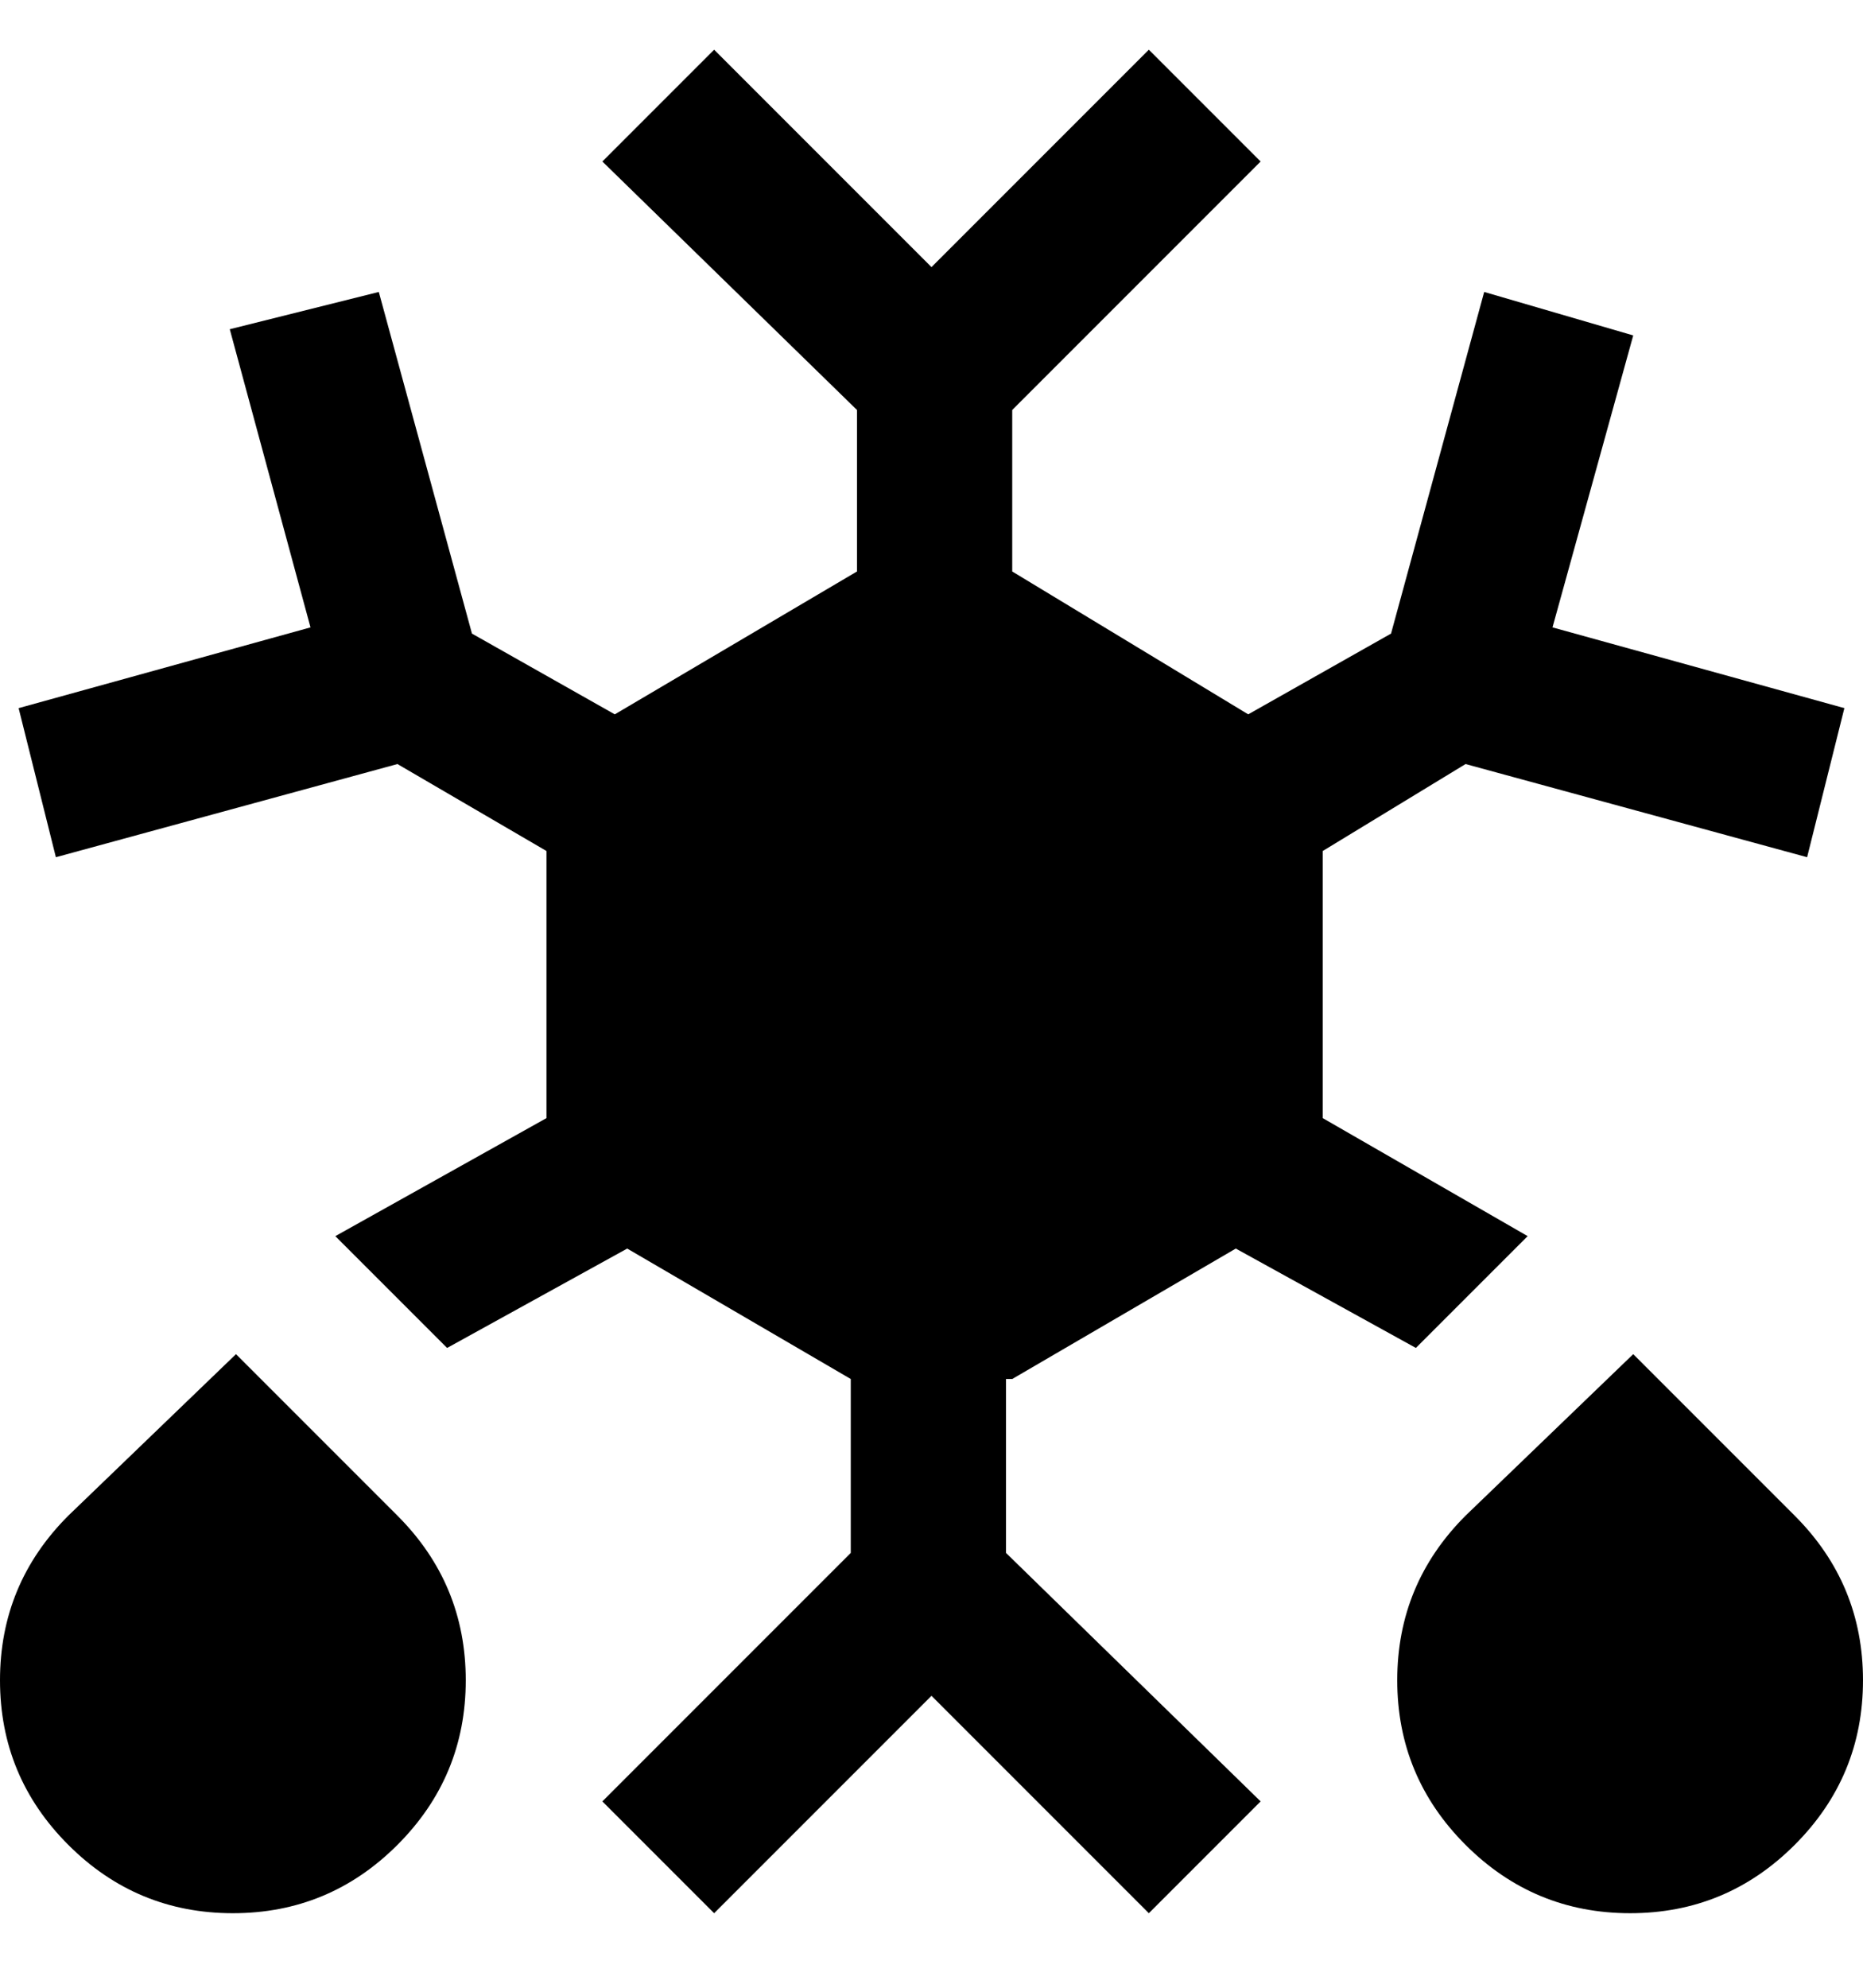 <svg viewBox="0 0 300 320" xmlns="http://www.w3.org/2000/svg"><path d="M163 222l36-21 29 16 18-18-33-19v-43l23-14 55 15 6-24-47-13 13-47-24-7-15 55-23 13-38-23V66l40-40-18-18-35 35-35-35-18 18 41 40v26l-39 23-23-13-15-55-24 6 13 48-47 13 6 24 55-15 24 14v43l-34 19 18 18 29-16 36 21v28l-40 40 18 18 35-35 35 35 18-18-41-40v-28h1zm126 22l-26-26-27 26q-11 11-11 26.5t11 26.5q11 11 26.5 11t26.5-11q11-11 11-26.5T289 244zM38 218l-27 26Q0 255 0 270.5T11 297q11 11 26.5 11T64 297q11-11 11-26.5T64 244l-26-26z"/></svg>